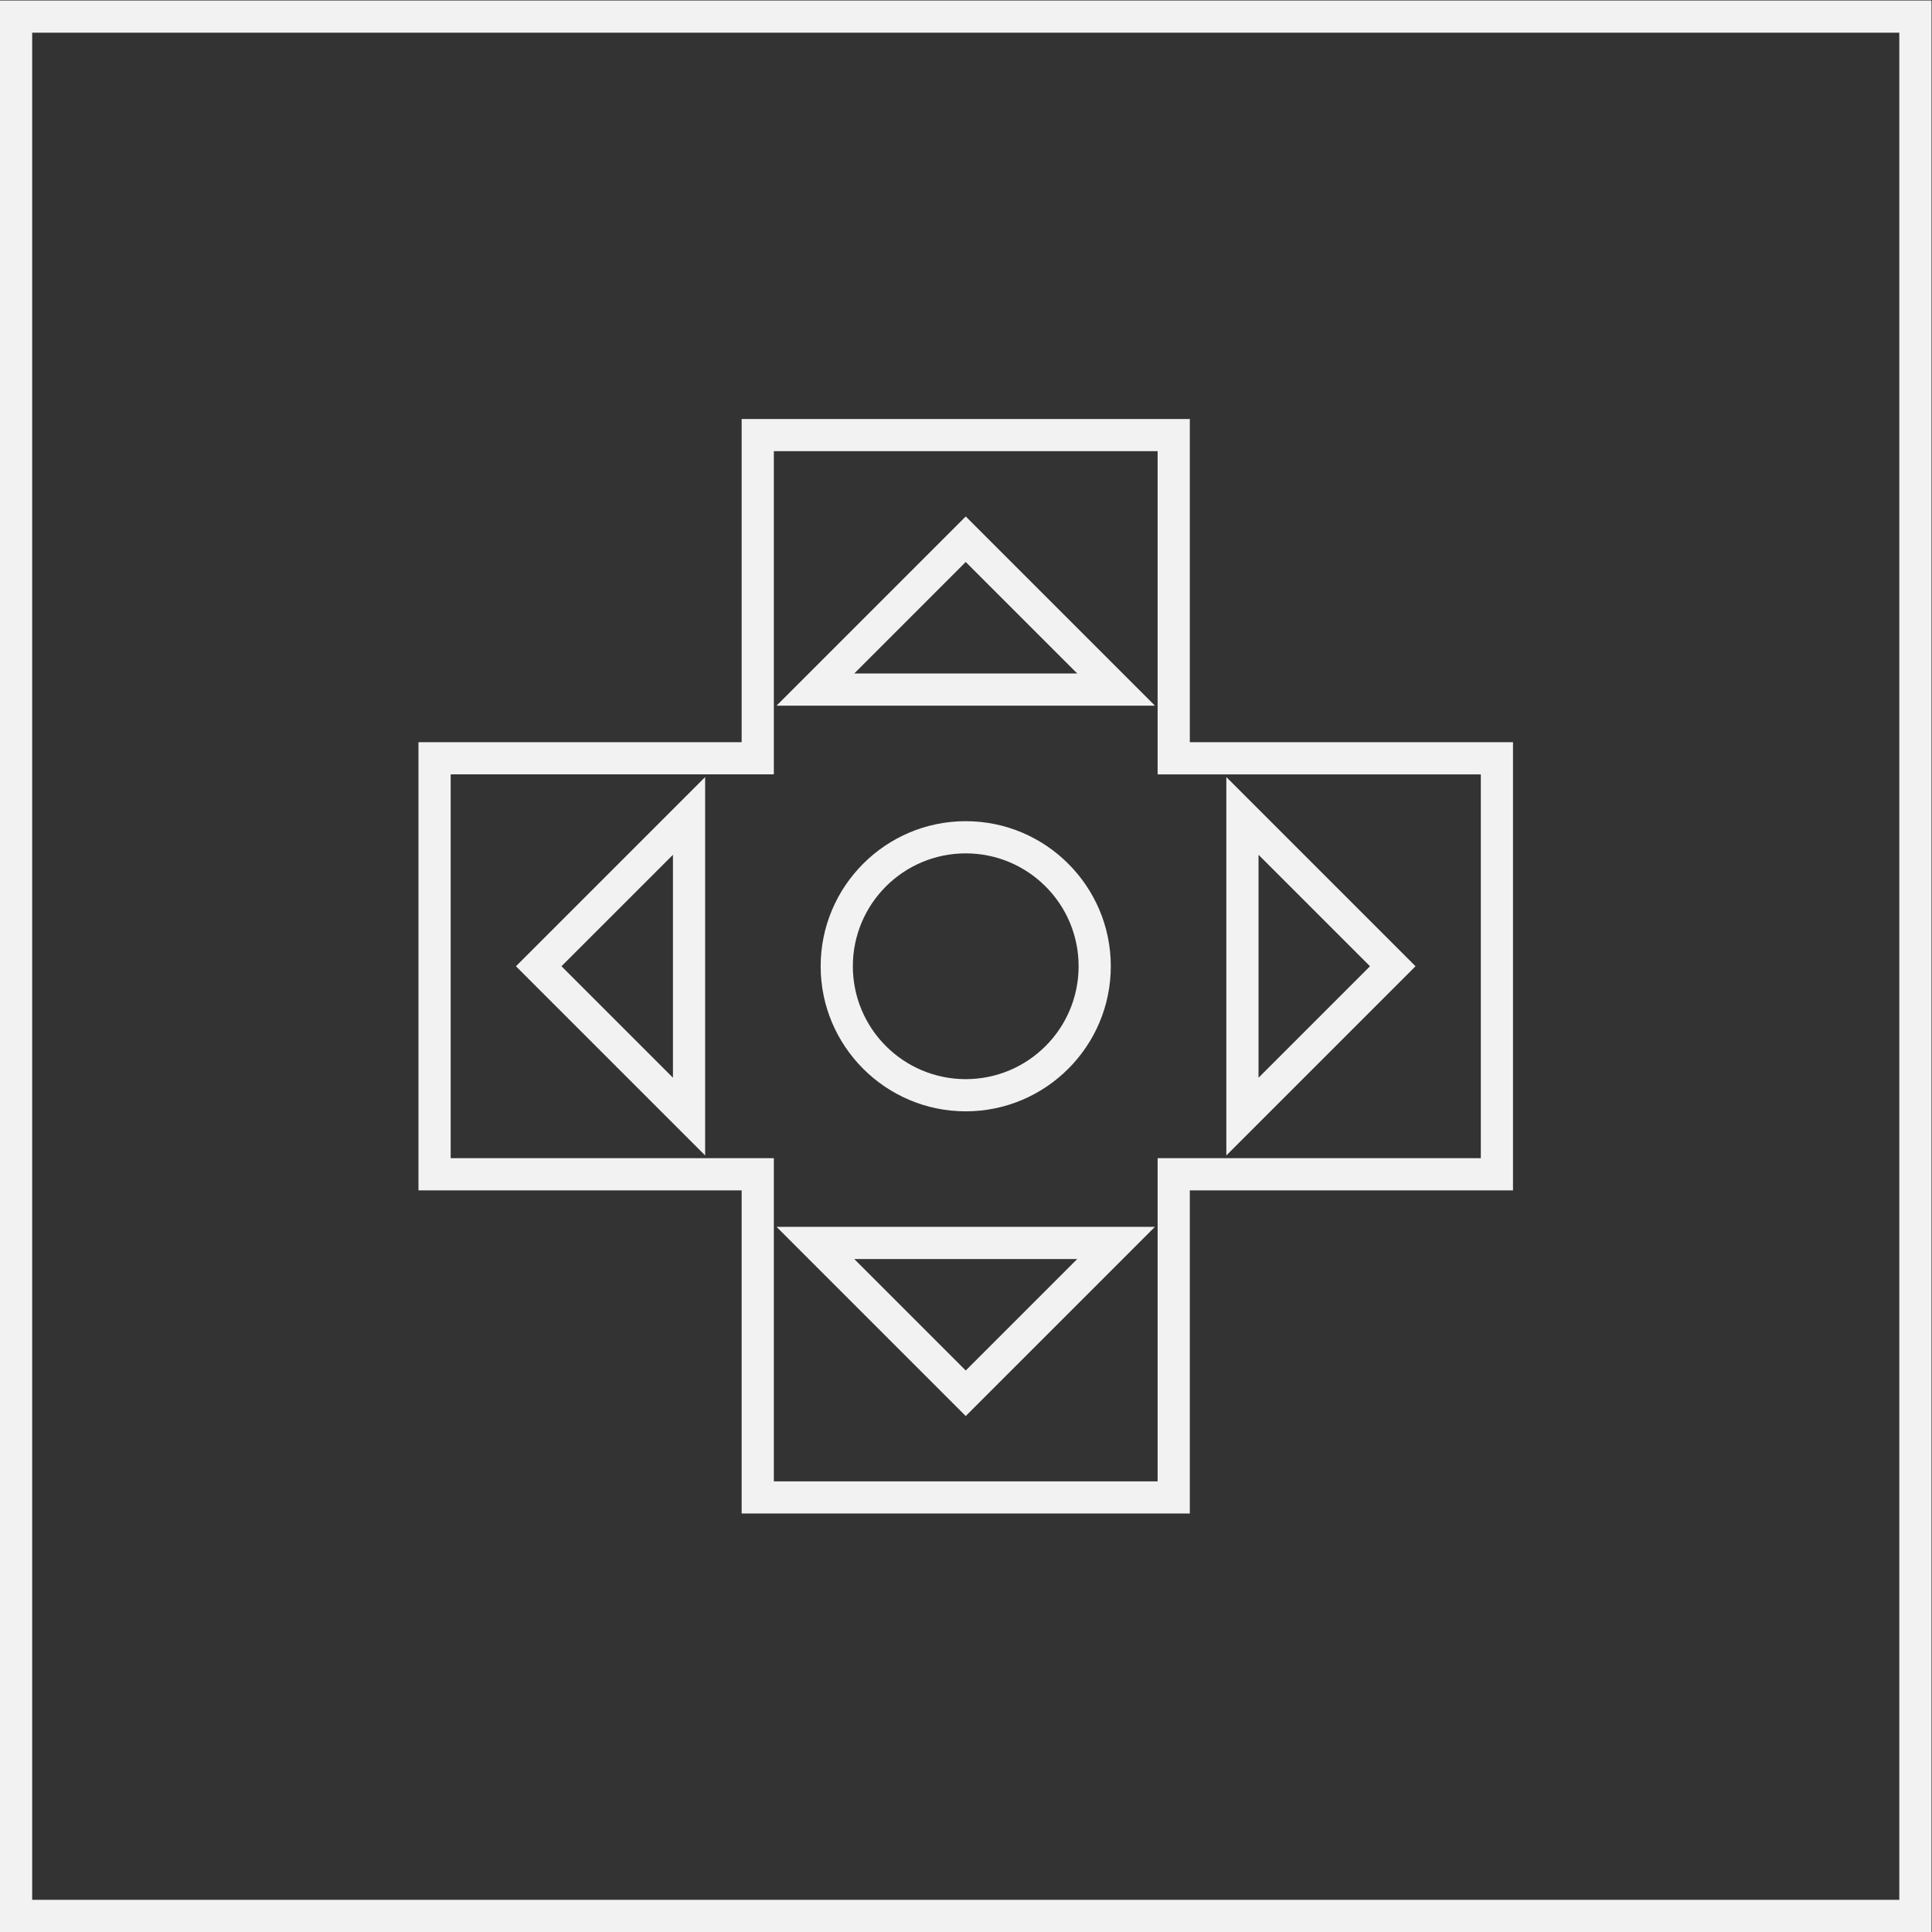 <?xml version="1.0" encoding="UTF-8" standalone="no"?>
<svg
   xmlns:dc="http://purl.org/dc/elements/1.1/"
   xmlns:cc="http://creativecommons.org/ns#"
   xmlns:rdf="http://www.w3.org/1999/02/22-rdf-syntax-ns#"
   xmlns:svg="http://www.w3.org/2000/svg"
   xmlns="http://www.w3.org/2000/svg"
   viewBox="0 0 320 320"
   height="320"
   width="320"
   xml:space="preserve"
   id="svg2"
   version="1.1"><rect x="0" y="0" width="320" height="320" fill="#333333" stroke="none"/><defs
     id="defs6"><clipPath
       id="clipPath22"
       clipPathUnits="userSpaceOnUse"><path
         id="path20"
         d="M 0,256 H 256 V 0 H 0 Z" /></clipPath></defs><g
     transform="matrix(1.333,0,0,-1.333,-10.667,330.667)"
     id="g10"><g
       transform="translate(192,104.156)"
       id="g12"><path
         id="path14"
         style="fill:#f2f2f2;fill-opacity:1;fill-rule:nonzero;stroke:none"
         d="M 0,0 H -40.157 V -40.156 H -87.844 V 0 H -128 v 47.687 h 40.156 v 40.157 h 47.687 V 47.687 H 0 Z m 0,51.687 h -36.157 v 36.157 4 h -4 -47.687 -4 v -4 -36.157 H -128 h -4 v -4 V 0 -4 h 4 36.156 v -36.156 -4 h 4 47.687 4 v 4 V -4 H 0 4 v 4 47.687 4 z" /></g><g
       id="g16"><g
         clip-path="url(#clipPath22)"
         id="g18"><g
           transform="translate(127.999,142.027)"
           id="g24"><path
             id="path26"
             style="fill:#f2f2f2;fill-opacity:1;fill-rule:nonzero;stroke:none"
             d="m 0,0 c 7.748,0 14.026,-6.279 14.026,-14.026 0,-7.747 -6.278,-14.027 -14.026,-14.027 -7.744,0 -14.026,6.28 -14.026,14.027 C -14.026,-6.279 -7.744,0 0,0 m 0,-32.053 c 9.939,0 18.026,8.087 18.026,18.027 C 18.026,-4.087 9.939,4 0,4 c -9.939,0 -18.026,-8.087 -18.026,-18.026 0,-9.94 8.087,-18.027 18.026,-18.027" /></g><g
           transform="translate(127.999,77.769)"
           id="g28"><path
             id="path30"
             style="fill:#f2f2f2;fill-opacity:1;fill-rule:nonzero;stroke:none"
             d="m 0,0 -13.851,13.852 h 27.703 z m -13.851,17.852 h -9.657 l 6.829,-6.83 13.851,-13.85 2.828,-2.828 2.828,2.828 13.852,13.85 6.828,6.83 h -9.656 z" /></g><g
           transform="translate(114.148,164.381)"
           id="g32"><path
             id="path34"
             style="fill:#f2f2f2;fill-opacity:1;fill-rule:nonzero;stroke:none"
             d="M 0,0 13.851,13.851 27.703,0 Z M 16.679,16.68 13.851,19.508 11.023,16.68 -2.828,2.829 -9.657,-4 H 0 27.703 37.359 l -6.828,6.829 z" /></g><g
           transform="translate(91.619,114.149)"
           id="g36"><path
             id="path38"
             style="fill:#f2f2f2;fill-opacity:1;fill-rule:nonzero;stroke:none"
             d="M 0,0 -13.851,13.852 0,27.703 Z M -16.68,16.68 -19.508,13.852 -16.68,11.023 -2.829,-2.828 4,-9.656 V 0 27.703 37.359 l -6.829,-6.828 z" /></g><g
           transform="translate(164.38,141.852)"
           id="g40"><path
             id="path42"
             style="fill:#f2f2f2;fill-opacity:1;fill-rule:nonzero;stroke:none"
             d="M 0,0 13.852,-13.851 0,-27.703 Z m 16.68,-16.679 2.828,2.828 -2.828,2.828 L 2.829,2.828 -4,9.657 V 0 -27.703 -37.359 l 6.829,6.828 z" /></g><path
           id="path44"
           style="fill:#f2f2f2;fill-opacity:1;fill-rule:nonzero;stroke:none"
           d="M 244,12 H 12 v 232 h 232 z m 0,236 H 12 8 V 244 12 8 h 4 232 4 v 4 232 4 z" /></g></g></g></svg>